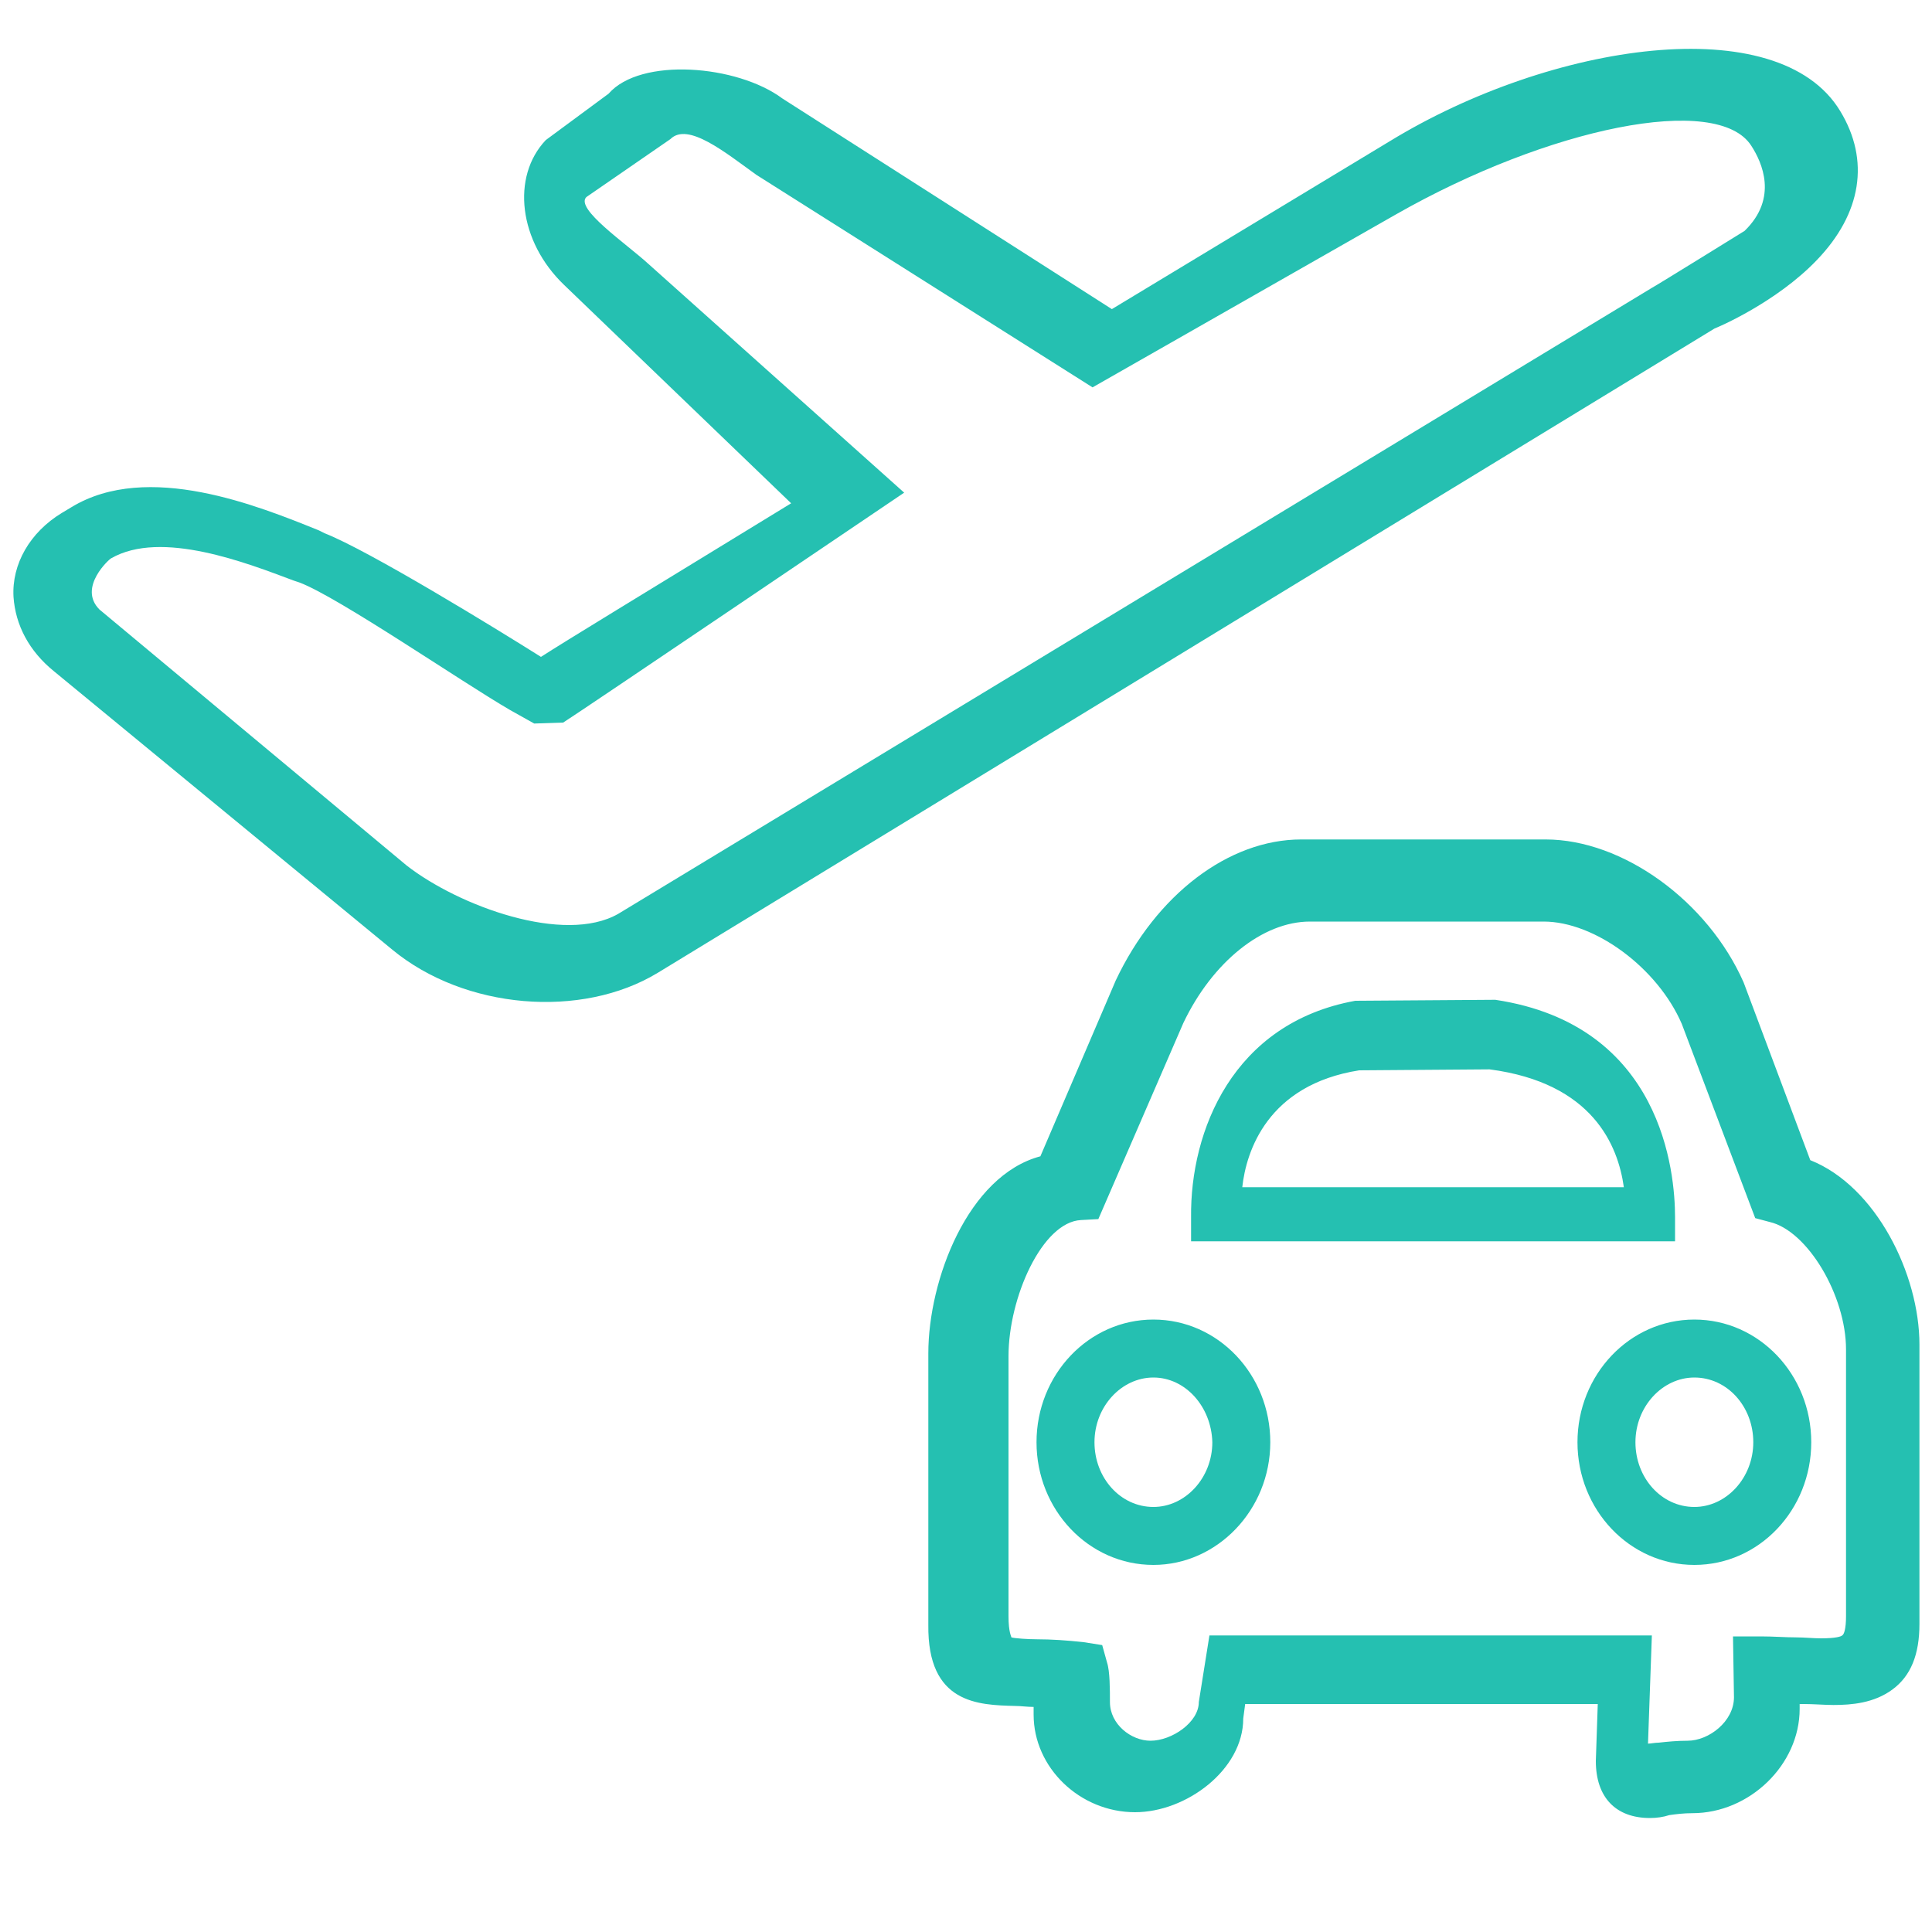 <?xml version="1.0" encoding="utf-8"?>
<!-- Generator: Adobe Illustrator 19.0.0, SVG Export Plug-In . SVG Version: 6.00 Build 0)  -->
<svg version="1.1" id="图层_1" xmlns="http://www.w3.org/2000/svg" xmlns:xlink="http://www.w3.org/1999/xlink" x="0px" y="0px"
	 viewBox="0 0 200 200" style="enable-background:new 0 0 200 200;" xml:space="preserve">
<style type="text/css">
	.st0{fill:#25C0B1;}
</style>
<path class="st0" d="M170.8,188.2c-3.5,0-5.6-2.1-5.6-5.9l0.2-5.9h-36.5l-0.2,1.5c0,5.3-5.9,9.7-11.2,9.7c-5.7,0-10.5-4.6-10.5-10.1
	c0,0,0-0.3,0-0.8c-0.7,0-1.3-0.1-1.9-0.1c-3.8-0.1-9.1-0.2-9-8.4v-28.1c0-7.6,4.1-18.4,11.6-20.4l7.8-18.2
	c4.2-8.9,11.7-14.6,19.2-14.6l25.3,0c8,0,16.8,6.4,20.5,14.8l6.9,18.4c6.8,2.7,11.3,11.8,11.3,19.1v28.9c0,3.2-0.9,5.4-2.8,6.8
	c-1.9,1.4-4.2,1.6-6.1,1.6l0,0c-0.9,0-2-0.1-3.1-0.1c-0.1,0-0.3,0-0.4,0v0.5c0,5.8-5.2,10.8-11.1,10.8c-0.9,0-1.7,0.1-2.4,0.2
	C172.2,188.1,171.5,188.2,170.8,188.2z M125.2,169.3H171l-0.4,11.2c0.3,0,0.7-0.1,1.1-0.1c0.9-0.1,1.9-0.2,3-0.2
	c2.2,0,4.8-2,4.8-4.5l-0.1-6.3h2.9c1.3,0,2.5,0.1,3.6,0.1c0.9,0,1.8,0.1,2.6,0.1l0,0c1.6,0,2.1-0.2,2.2-0.3c0.2-0.1,0.4-0.7,0.4-2
	v-27.6c0-5.6-4-12.3-7.9-13.2l-1.5-0.4l-7.6-20.1c-2.5-5.8-9-10.6-14.3-10.6h-24.2c-4.9,0-10.1,4.2-13.1,10.5l-8.8,20.3l-1.8,0.1
	c-4,0.2-7.5,8-7.5,14.1v26.9c0,1.7,0.3,2.1,0.3,2.2c0.3,0.1,1.7,0.2,2.7,0.2c1.4,0,3,0.1,4.8,0.3l1.9,0.3l0.5,1.8
	c0.3,0.9,0.3,2.8,0.3,4.1c0,2.3,2.2,4,4.2,4c2.2,0,5-1.9,5-4L125.2,169.3z M175.4,162c-6.7,0-12.1-5.7-12.1-12.7s5.4-12.7,12.1-12.7
	s12.1,5.7,12.1,12.7S182.1,162,175.4,162z M175.4,142.6c-3.3,0-6.1,3-6.1,6.7c0,3.7,2.7,6.7,6.1,6.7c3.3,0,6.1-3,6.1-6.7
	S178.8,142.6,175.4,142.6z M119.4,162c-6.7,0-12.1-5.7-12.1-12.7s5.4-12.7,12.1-12.7s12.1,5.7,12.1,12.7S126,162,119.4,162z
	 M119.4,142.6c-3.3,0-6.1,3-6.1,6.7c0,3.7,2.7,6.7,6.1,6.7c3.3,0,6.1-3,6.1-6.7C125.4,145.6,122.7,142.6,119.4,142.6z M173.4,128.5
	h-50.1V126c-0.1-8.9,4.3-20.1,17-22.4l14.3-0.1h0.2c17.3,2.6,18.6,17.9,18.6,22.5V128.5z M128.6,122.9h39.5
	c-0.6-4.3-3.2-10.8-13.9-12.2l-13.5,0.1C131.2,112.3,129,119.2,128.6,122.9z M188.1,26.9L188.1,26.9c-4.2,4.4-10.3,7-10.6,7.1
	L68.1,100.7c-7.9,4.8-20,3.8-27.5-2.4l-35-28.8c-2.6-2.1-4-4.8-4.2-7.7c-0.2-3.4,1.7-6.7,5-8.7l1-0.6c7.9-4.8,19.4-0.1,25.6,2.4
	l0.6,0.3C38.2,57,51.4,65.1,56,68c2.8-1.8,9.4-5.8,25.9-15.9L58.4,29.5c-4.7-4.5-5.5-11.2-1.9-15L63,9.7c3.3-3.8,13.3-3,18,0.5
	L115.1,32l28.8-17.4c16.7-10.2,40.2-13.7,46.6-3.1C193.6,16.6,192.7,22.1,188.1,26.9z M10.3,63.1l31.8,26.5c5.4,4.2,16.3,8.2,21.9,5
	l107-64.8c0.4-0.2,9.6-5.9,9.6-5.9c3.5-3.4,1.8-7.1,0.7-8.8c-3.5-5.5-21-1.9-36.8,7.1l-31.4,17.9l-34.8-22c-3.2-2.3-7.1-5.5-8.9-3.7
	l-8.7,6c-1.2,1.2,4.1,4.8,6.4,6.9L93.6,51c0,0-34.3,23.2-35.3,23.8l-3,0.1l-2.5-1.4C47.8,70.6,35,61.8,31,60.3l-0.6-0.2
	c-4.8-1.8-13.7-5.3-18.9-2.3C11.4,57.8,8,60.8,10.3,63.1z"/>
</svg>
